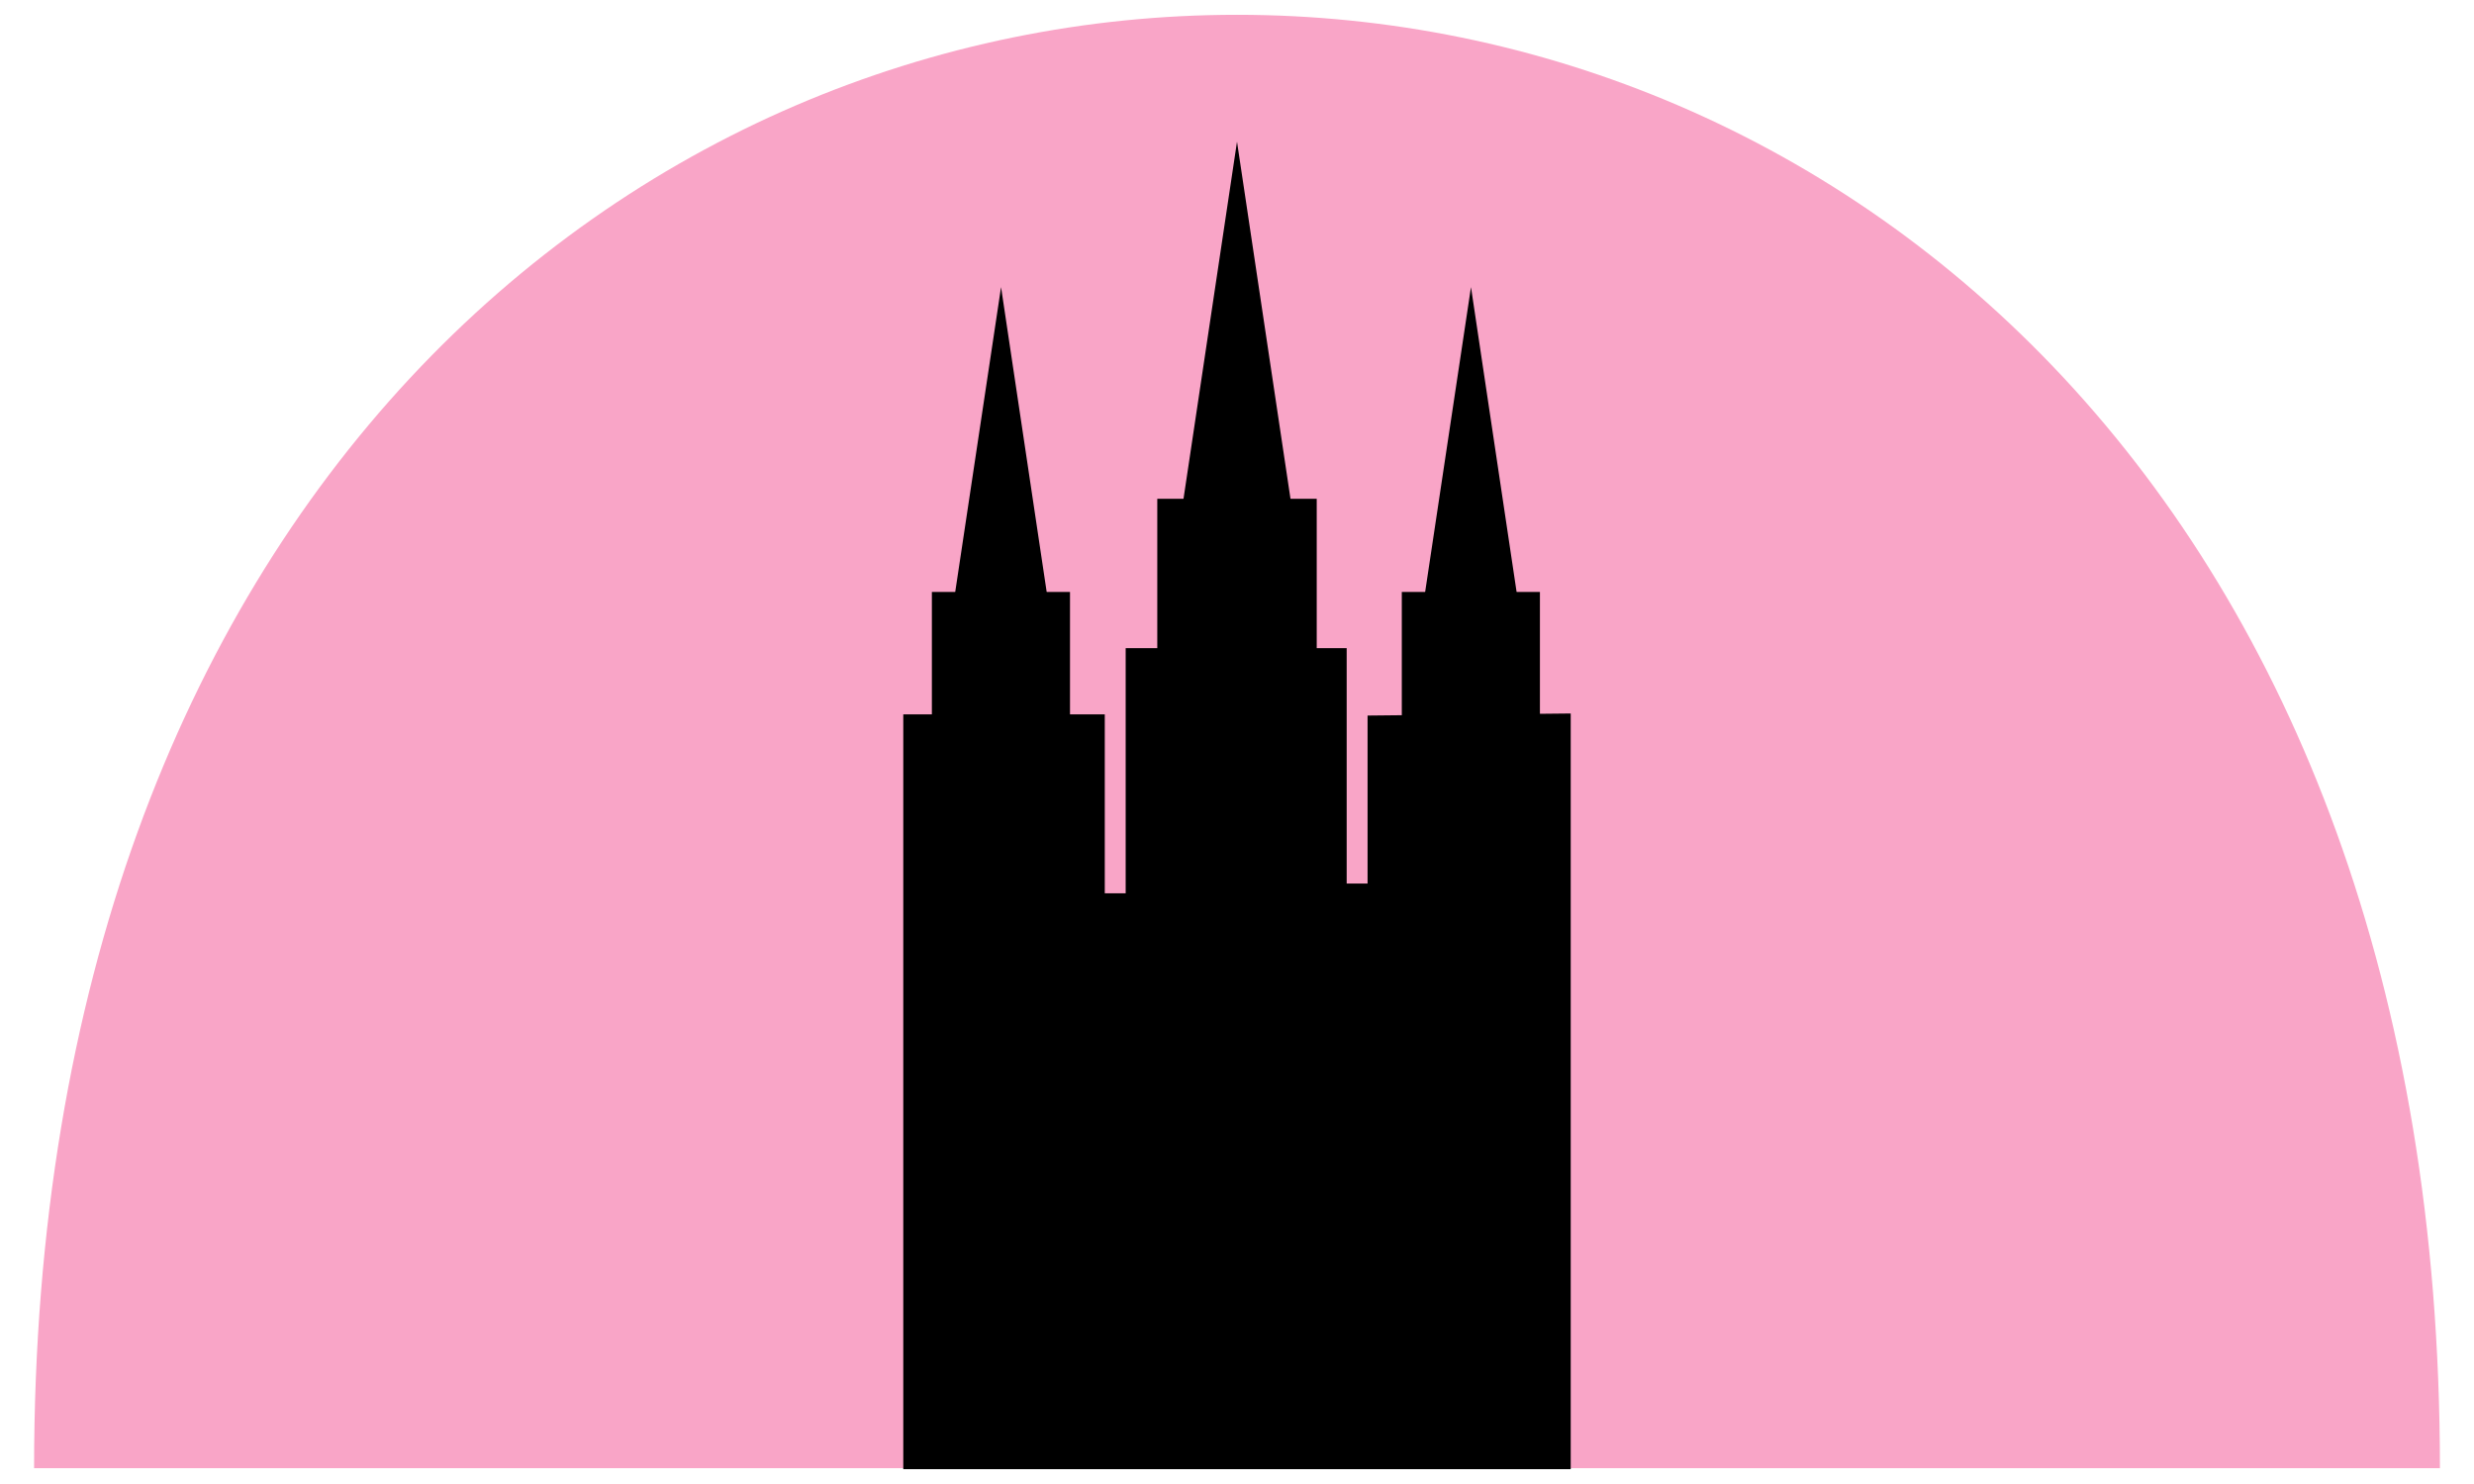 <?xml version="1.0" encoding="utf-8"?>
<!-- Generator: Adobe Illustrator 26.1.0, SVG Export Plug-In . SVG Version: 6.00 Build 0)  -->
<svg version="1.1" id="Layer_1" xmlns="http://www.w3.org/2000/svg" xmlns:xlink="http://www.w3.org/1999/xlink" x="0px" y="0px"
	 viewBox="0 0 180 108" style="enable-background:new 0 0 180 108;" xml:space="preserve">
<style type="text/css">
	.st0{fill:#F9A5C7;}
	.st1{stroke:#000000;stroke-width:3;stroke-miterlimit:10;}
</style>
<path class="st0" d="M2.48,106.85c0-141.03,175.04-141.03,175.04,0"/>
<g>
	<polygon class="st1" points="78.88,53.49 78.88,66.51 83.4,66.51 83.4,48.67 96.48,48.67 96.48,65.8 101,65.8 101,53.56 
		112.78,53.44 112.78,105.42 67.22,105.42 67.22,53.49 	"/>
	<line class="st1" x1="78.88" y1="66.51" x2="78.88" y2="105.42"/>
	<line class="st1" x1="83.4" y1="66.51" x2="83.4" y2="105.42"/>
	<line class="st1" x1="96.48" y1="65.8" x2="96.48" y2="105.42"/>
	<line class="st1" x1="101" y1="65.8" x2="101" y2="105.42"/>
	<polyline class="st1" points="69.3,53.49 69.3,44.58 76.35,44.58 76.35,53.49 	"/>
	<polyline class="st1" points="103.49,53.49 103.49,44.58 110.54,44.58 110.54,53.49 	"/>
	<polygon class="st1" points="72.83,31.01 70.79,44.58 74.86,44.58 	"/>
	<polygon class="st1" points="107.02,31.01 104.98,44.58 109.05,44.58 	"/>
	<polyline class="st1" points="85.7,48.67 85.7,37.8 94.3,37.8 94.3,48.67 	"/>
	<polygon class="st1" points="90,20.44 87.4,37.8 92.6,37.8 	"/>
</g>
</svg>
